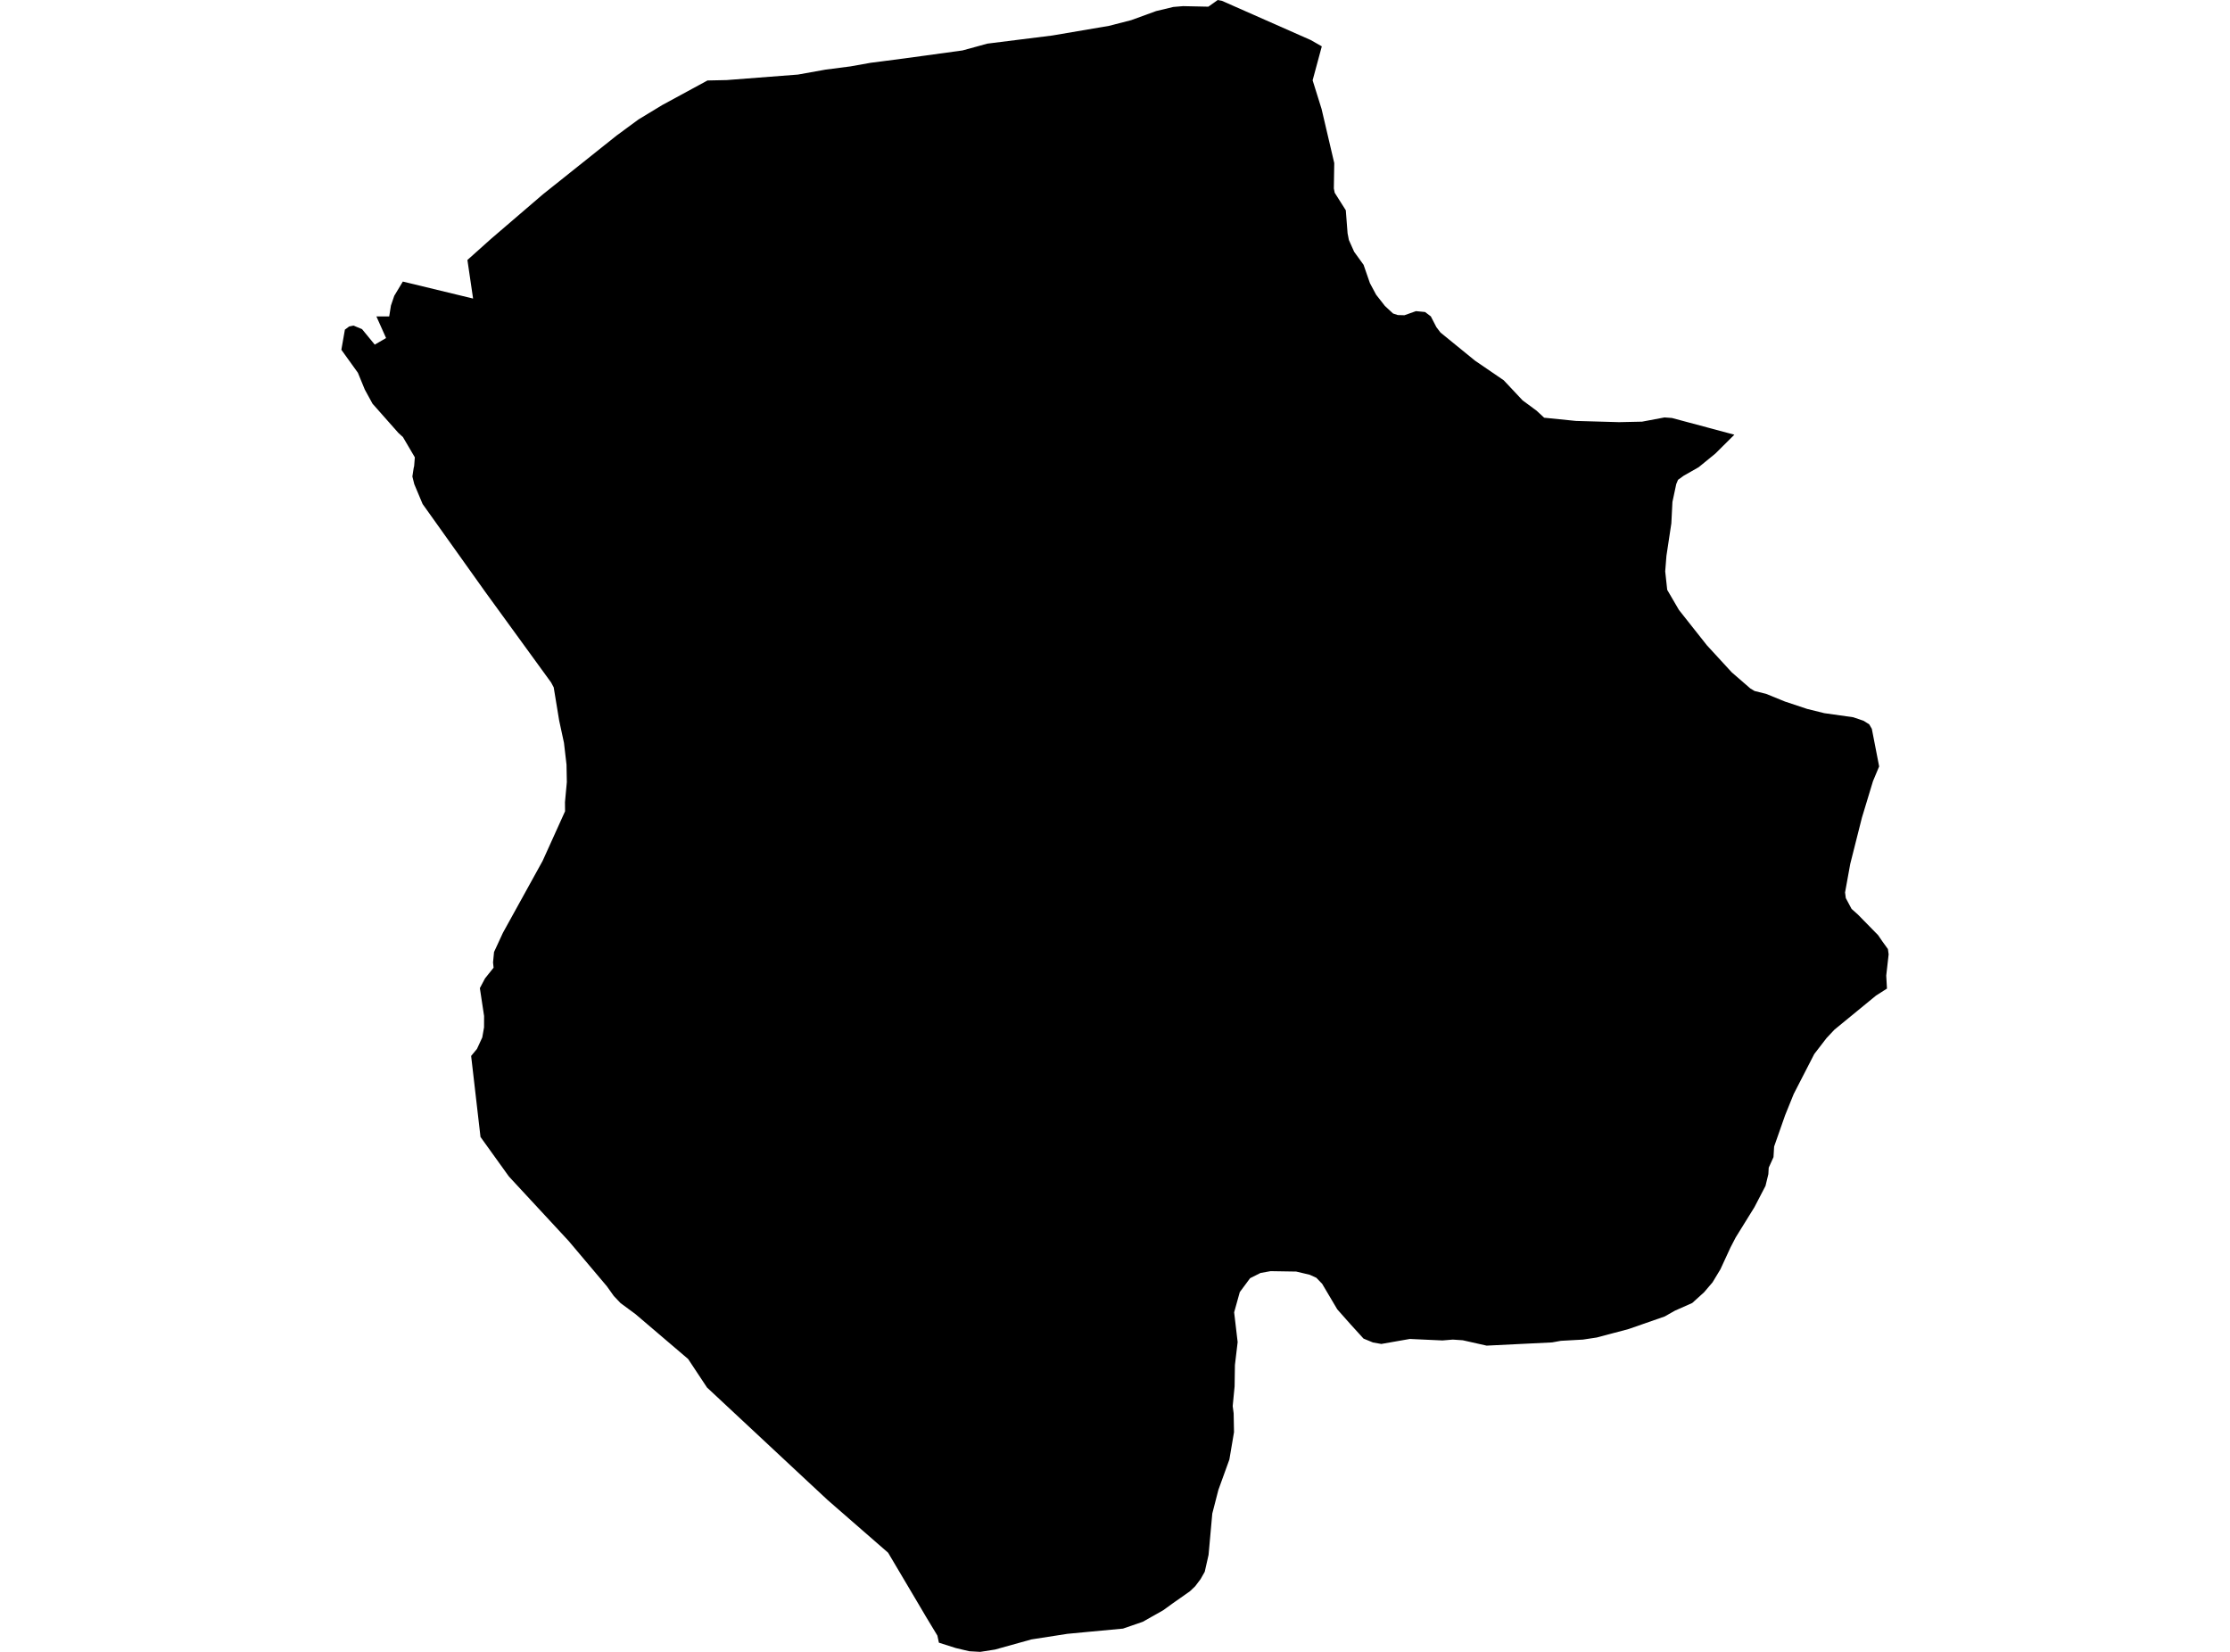<?xml version='1.0'?>
<svg  baseProfile = 'tiny' width = '540' height = '400' stroke-linecap = 'round' stroke-linejoin = 'round' version='1.1' xmlns='http://www.w3.org/2000/svg'>
<path id='1002601001' title='1002601001'  d='M 320.078 11.224 317.856 19.444 320.023 26.387 323.093 39.493 322.994 45.633 323.203 46.678 325.888 50.915 326.318 56.483 326.637 58.122 327.913 60.972 330.191 64.119 331.731 68.565 333.228 71.36 335.363 74.089 337.332 75.915 338.477 76.29 340.083 76.334 342.878 75.343 345.079 75.552 346.477 76.609 347.83 79.228 348.82 80.526 357.183 87.337 364.127 92.08 368.693 96.944 372.093 99.453 373.92 101.147 381.612 101.928 392.065 102.226 397.633 102.104 403.069 101.081 404.852 101.213 419.982 105.263 415.372 109.84 411.355 113.119 410.959 113.35 407.724 115.188 406.337 116.189 405.908 117.213 404.984 121.548 404.72 126.731 403.531 134.599 403.234 138.362 403.718 142.83 406.557 147.693 413.325 156.254 419.355 162.813 423.844 166.708 424.868 167.324 427.663 168.017 432.284 169.899 437.621 171.671 441.759 172.694 448.768 173.684 451.255 174.532 452.641 175.401 453.269 176.49 455.04 185.59 453.544 189.167 450.87 197.992 448.042 209.194 446.787 216.104 446.963 217.469 448.361 220.087 449.902 221.463 454.787 226.448 455.833 227.977 457.164 229.815 457.34 231.091 456.757 236.241 456.933 239.388 454.292 241.072 444.224 249.325 442.32 251.349 439.327 255.234 434.353 264.906 432.273 270.045 429.61 277.637 429.456 280.201 428.301 282.754 428.213 284.317 427.52 287.167 424.835 292.328 420.301 299.645 419.047 302.066 416.604 307.359 414.689 310.528 412.654 312.916 409.771 315.524 405.578 317.383 403.113 318.781 394.398 321.818 386.663 323.876 383.306 324.382 377.981 324.679 375.846 325.064 360 325.845 354.212 324.547 351.791 324.382 349.294 324.591 341.393 324.228 334.493 325.438 332.48 325.086 330.18 324.14 326.978 320.618 323.82 317.053 320.166 310.88 318.758 309.417 317.14 308.679 313.883 307.909 307.677 307.81 305.234 308.25 302.714 309.516 300.217 312.883 298.852 317.779 299.699 324.987 299.039 330.544 298.962 335.716 298.5 340.491 298.731 342.23 298.819 346.797 297.697 353.421 295.034 360.782 293.559 366.504 292.657 376.507 291.733 380.6 290.731 382.372 289.422 384.11 288.134 385.332 283.843 388.347 281.697 389.909 276.723 392.715 271.937 394.366 264.157 395.092 258.479 395.631 249.764 396.985 240.95 399.439 237.363 400 234.711 399.846 231.454 399.076 227.36 397.777 226.986 396.05 224.213 391.461 222.012 387.731 215.058 375.99 200.368 363.192 171.208 335.991 166.63 329.08 153.866 318.198 150.278 315.557 148.628 313.818 146.966 311.485 137.701 300.503 123.242 284.9 116.354 275.316 114.087 255.696 115.495 254.001 116.783 251.217 117.212 248.774 117.223 246.023 116.2 239.278 117.454 236.912 119.523 234.326 119.391 233.05 119.633 230.53 121.778 225.886 131.396 208.467 136.832 196.451 136.81 194.251 137.261 189.387 137.184 185.172 136.568 179.88 135.401 174.466 134.081 166.444 133.454 165.266 117.52 143.347 102.335 122.043 100.321 117.246 99.859 115.386 100.167 113.361 100.288 112.855 100.453 110.742 97.57 105.835 96.448 104.811 90.209 97.758 88.338 94.336 86.665 90.264 82.66 84.696 83.518 79.822 84.553 79.051 85.598 78.842 87.667 79.701 90.748 83.453 93.488 81.857 91.144 76.62 94.247 76.62 94.665 73.99 95.468 71.635 97.548 68.18 114.56 72.295 113.185 62.953 118.917 57.825 131.473 47.052 149.31 32.824 154.625 28.918 160.358 25.441 171.318 19.488 175.972 19.389 193.226 18.057 199.906 16.858 205.947 16.077 210.81 15.207 219.03 14.14 233.082 12.214 239.101 10.564 254.837 8.594 268.547 6.261 273.939 4.875 279.947 2.685 284.118 1.684 286.484 1.486 292.602 1.618 294.88 0 295.892 0.198 317.393 9.694 320.078 11.224 Z' />
</svg>